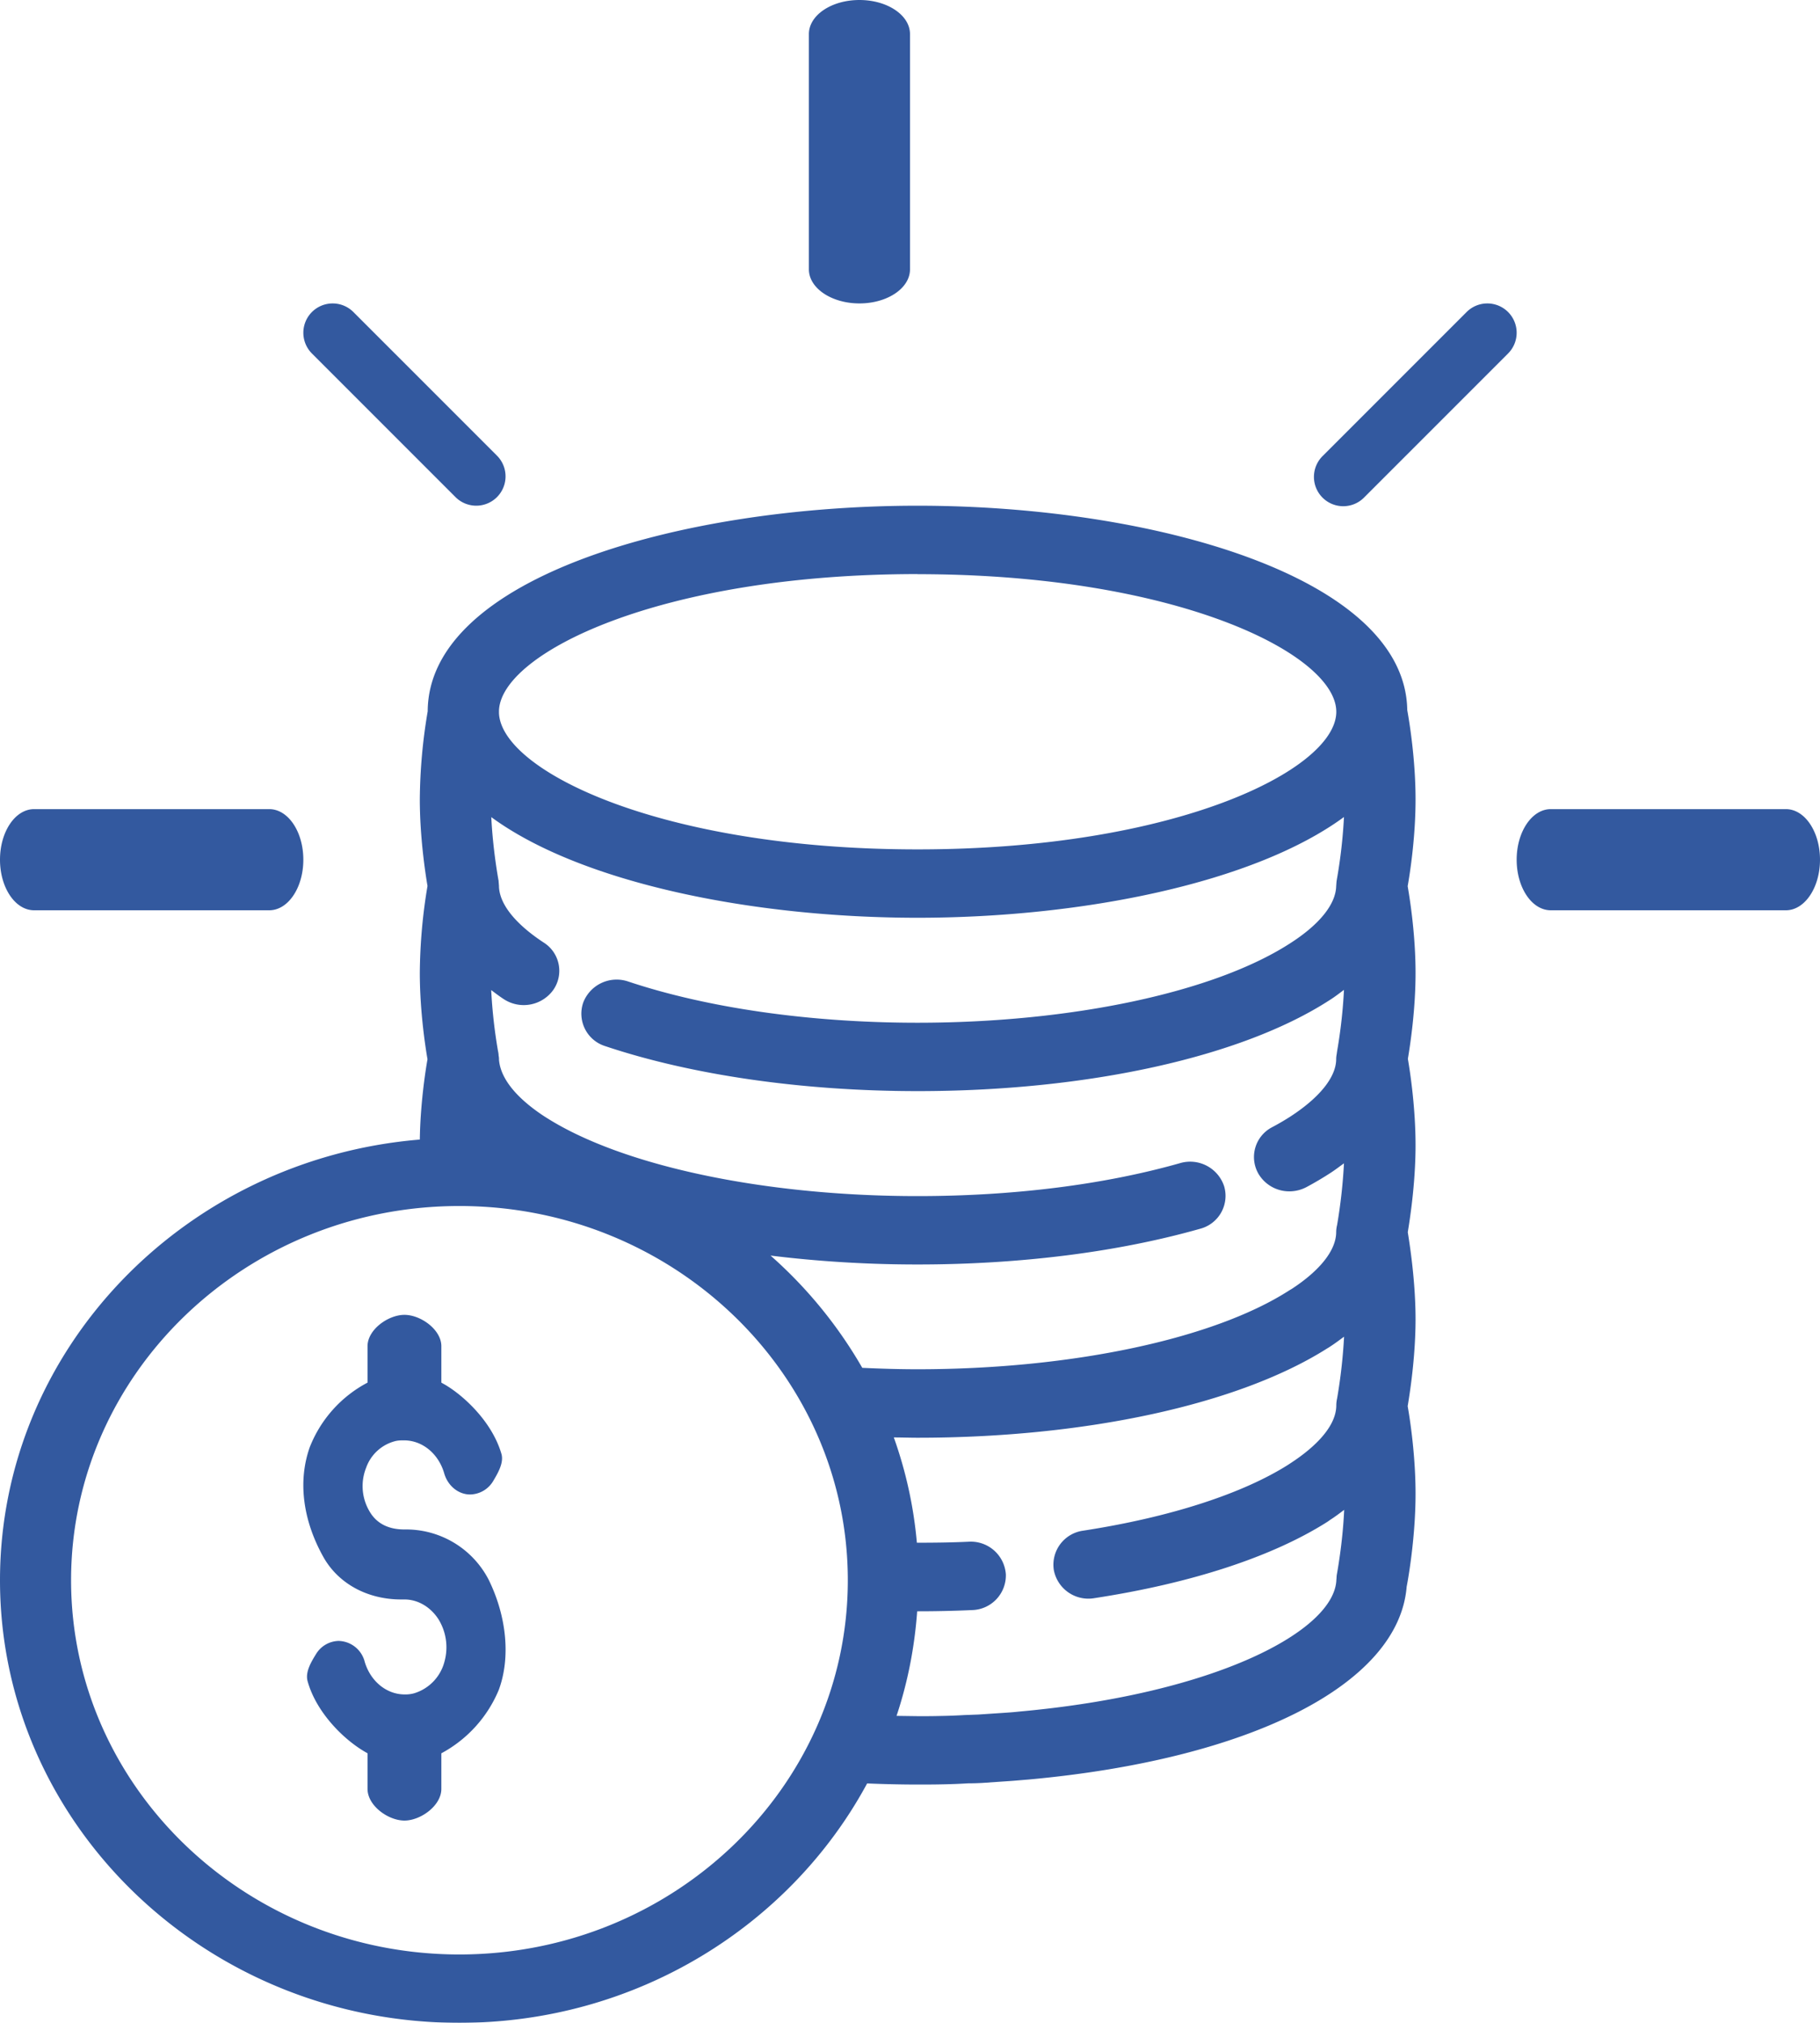 <svg xmlns="http://www.w3.org/2000/svg" width="18" height="20" viewBox="0 0 18 20">
    <g fill="#003087" fill-rule="evenodd" opacity=".8">
        <path d="M4.543 11.924c2.118 0 3.842 1.66 3.842 3.7s-1.724 3.7-3.842 3.7c-2.118 0-3.84-1.66-3.84-3.7s1.722-3.7 3.84-3.7m4.531-6.247c2.559 0 4.132.787 4.142 1.355v.014c-.016.567-1.588 1.352-4.141 1.352-2.547 0-4.116-.78-4.14-1.347v-.025c.02-.567 1.59-1.35 4.14-1.35m1.01 11.246c-.054.006-.108.01-.17.014l-.241.016-.029.001-.108.004a5.165 5.165 0 0 1-.24.009c-.072.002-.142.002-.214.002l-.216-.003c.11-.33.178-.676.204-1.034h.004c.182 0 .362-.004.539-.012a.343.343 0 0 0 .334-.353.347.347 0 0 0-.366-.323c-.169.008-.342.01-.514.01a4.193 4.193 0 0 0-.228-1.041c.078 0 .154.003.235.003 1.667 0 3.179-.33 4.051-.883l.02-.012.012-.008c.049-.032.091-.064.135-.096a5.242 5.242 0 0 1-.069.611.33.33 0 0 0-.008.072v.004c-.007.242-.289.458-.456.566l-.017.011-.001.001c-.457.29-1.178.522-2.03.653a.34.34 0 0 0-.29.387.348.348 0 0 0 .402.28c.96-.147 1.758-.409 2.3-.752a.43.43 0 0 0 .03-.021c.052-.033.095-.066.14-.1-.015.338-.072.633-.072.637-.003.014-.003.029-.004.043l-.001.01c-.016.503-1.186 1.128-3.132 1.304m2.022-5.193a.354.354 0 0 0-.436-.229c-.75.213-1.648.326-2.596.326-1.52 0-2.932-.3-3.683-.783l-.002-.001c-.2-.13-.437-.332-.455-.566v-.011c0-.011-.003-.022-.004-.033 0-.006 0-.012-.002-.018v-.004l-.004-.02a5.058 5.058 0 0 1-.067-.601c.04.03.079.06.125.09a.36.36 0 0 0 .488-.09.33.33 0 0 0-.094-.47c-.162-.106-.43-.315-.442-.55v-.01l-.003-.036c-.001-.008 0-.017-.003-.025 0-.004-.054-.289-.07-.619.889.652 2.587.995 4.215.995 1.63 0 3.33-.344 4.218-.996a5.05 5.05 0 0 1-.071.621l-.002.013a.376.376 0 0 0-.002.022l-.002.027c-.004.179-.165.38-.456.566-.749.484-2.16.785-3.685.785-1.058 0-2.074-.145-2.859-.407a.354.354 0 0 0-.447.208.336.336 0 0 0 .217.43c.857.287 1.954.445 3.09.445 1.68 0 3.204-.336 4.074-.899.053-.033.097-.068.143-.102a4.997 4.997 0 0 1-.067.601l-.004.027v.003a.296.296 0 0 0-.006.048v.008c-.002.177-.165.379-.457.568a2.46 2.46 0 0 1-.177.103.332.332 0 0 0-.135.46.354.354 0 0 0 .307.174.363.363 0 0 0 .17-.043 3.288 3.288 0 0 0 .24-.142c.046-.03.087-.062.129-.092a5.246 5.246 0 0 1-.068.61.313.313 0 0 0-.009.071v.003c-.003.176-.158.373-.437.556l-.022.013c-.746.483-2.157.783-3.682.783-.19 0-.372-.006-.546-.014a4.427 4.427 0 0 0-.907-1.11c.462.057.95.088 1.453.088 1.015 0 1.981-.122 2.795-.353a.336.336 0 0 0 .238-.42M4.543 20c1.754 0 3.275-.963 4.033-2.367.169.007.336.011.499.011.08 0 .16 0 .246-.002a5.83 5.83 0 0 0 .254-.01 2.474 2.474 0 0 0 .14-.004l.248-.017c.064-.004.125-.01.203-.016 2.211-.2 3.668-.946 3.746-1.907.005-.024.088-.46.088-.92 0-.365-.052-.72-.078-.865.064-.383.078-.68.078-.86 0-.18-.014-.472-.077-.86.063-.381.077-.677.077-.858 0-.371-.053-.722-.076-.856.024-.143.076-.487.076-.849 0-.37-.054-.72-.078-.858.024-.136.078-.487.078-.858 0-.394-.061-.767-.082-.883C13.898 5.708 11.413 5 9.075 5c-2.346 0-4.839.712-4.845 2.033a5.386 5.386 0 0 0-.078.869c0 .37.053.721.076.858a5.38 5.38 0 0 0-.076.858c0 .368.052.716.076.855-.023.13-.071.45-.076.794C1.829 11.459 0 13.338 0 15.624 0 18.037 2.038 20 4.543 20"/>
        <path d="M3.967 15.814H4c.132 0 .257.073.336.195a.528.528 0 0 1 .06.419.443.443 0 0 1-.298.313.321.321 0 0 1-.096.012c-.179 0-.338-.13-.395-.323a.273.273 0 0 0-.258-.206.268.268 0 0 0-.224.131c-.053.085-.108.182-.082.27.087.31.362.581.58.703l.012.007v.352c0 .166.204.313.365.313.16 0 .365-.147.365-.313v-.352l.013-.007a1.26 1.26 0 0 0 .555-.62c.117-.316.08-.724-.101-1.091a.919.919 0 0 0-.803-.495H4c-.16 0-.277-.06-.346-.18a.49.49 0 0 1-.033-.43.414.414 0 0 1 .29-.264c.029-.007.057-.007.085-.007.18 0 .34.13.397.325.035.124.14.21.256.21a.27.27 0 0 0 .227-.13c.043-.073.11-.181.083-.272-.098-.335-.402-.6-.582-.697l-.012-.007v-.36c0-.164-.204-.31-.365-.31s-.365.146-.365.31v.36l-.013.007a1.23 1.23 0 0 0-.559.633c-.117.332-.07.716.134 1.082.147.264.435.422.77.422M.337 9h2.326C2.85 9 3 8.776 3 8.5S2.85 8 2.663 8H.337C.15 8 0 8.224 0 8.5s.15.5.337.5M15 8.5c0 .276.15.5.337.5h2.326c.186 0 .337-.224.337-.5s-.15-.5-.337-.5h-2.326c-.186 0-.337.224-.337.5M3.085 3.085a.29.29 0 0 0 0 .41l1.42 1.42a.29.29 0 0 0 .41 0 .29.29 0 0 0 0-.41l-1.42-1.42a.29.29 0 0 0-.41 0M8 .337v2.326c0 .186.224.337.5.337s.5-.15.5-.337V.337C9 .15 8.776 0 8.5 0S8 .15 8 .337M14.915 3.085a.29.29 0 0 0-.41 0l-1.42 1.42a.29.29 0 1 0 .41.41l1.42-1.42a.29.29 0 0 0 0-.41"/>
    </g>
</svg>
